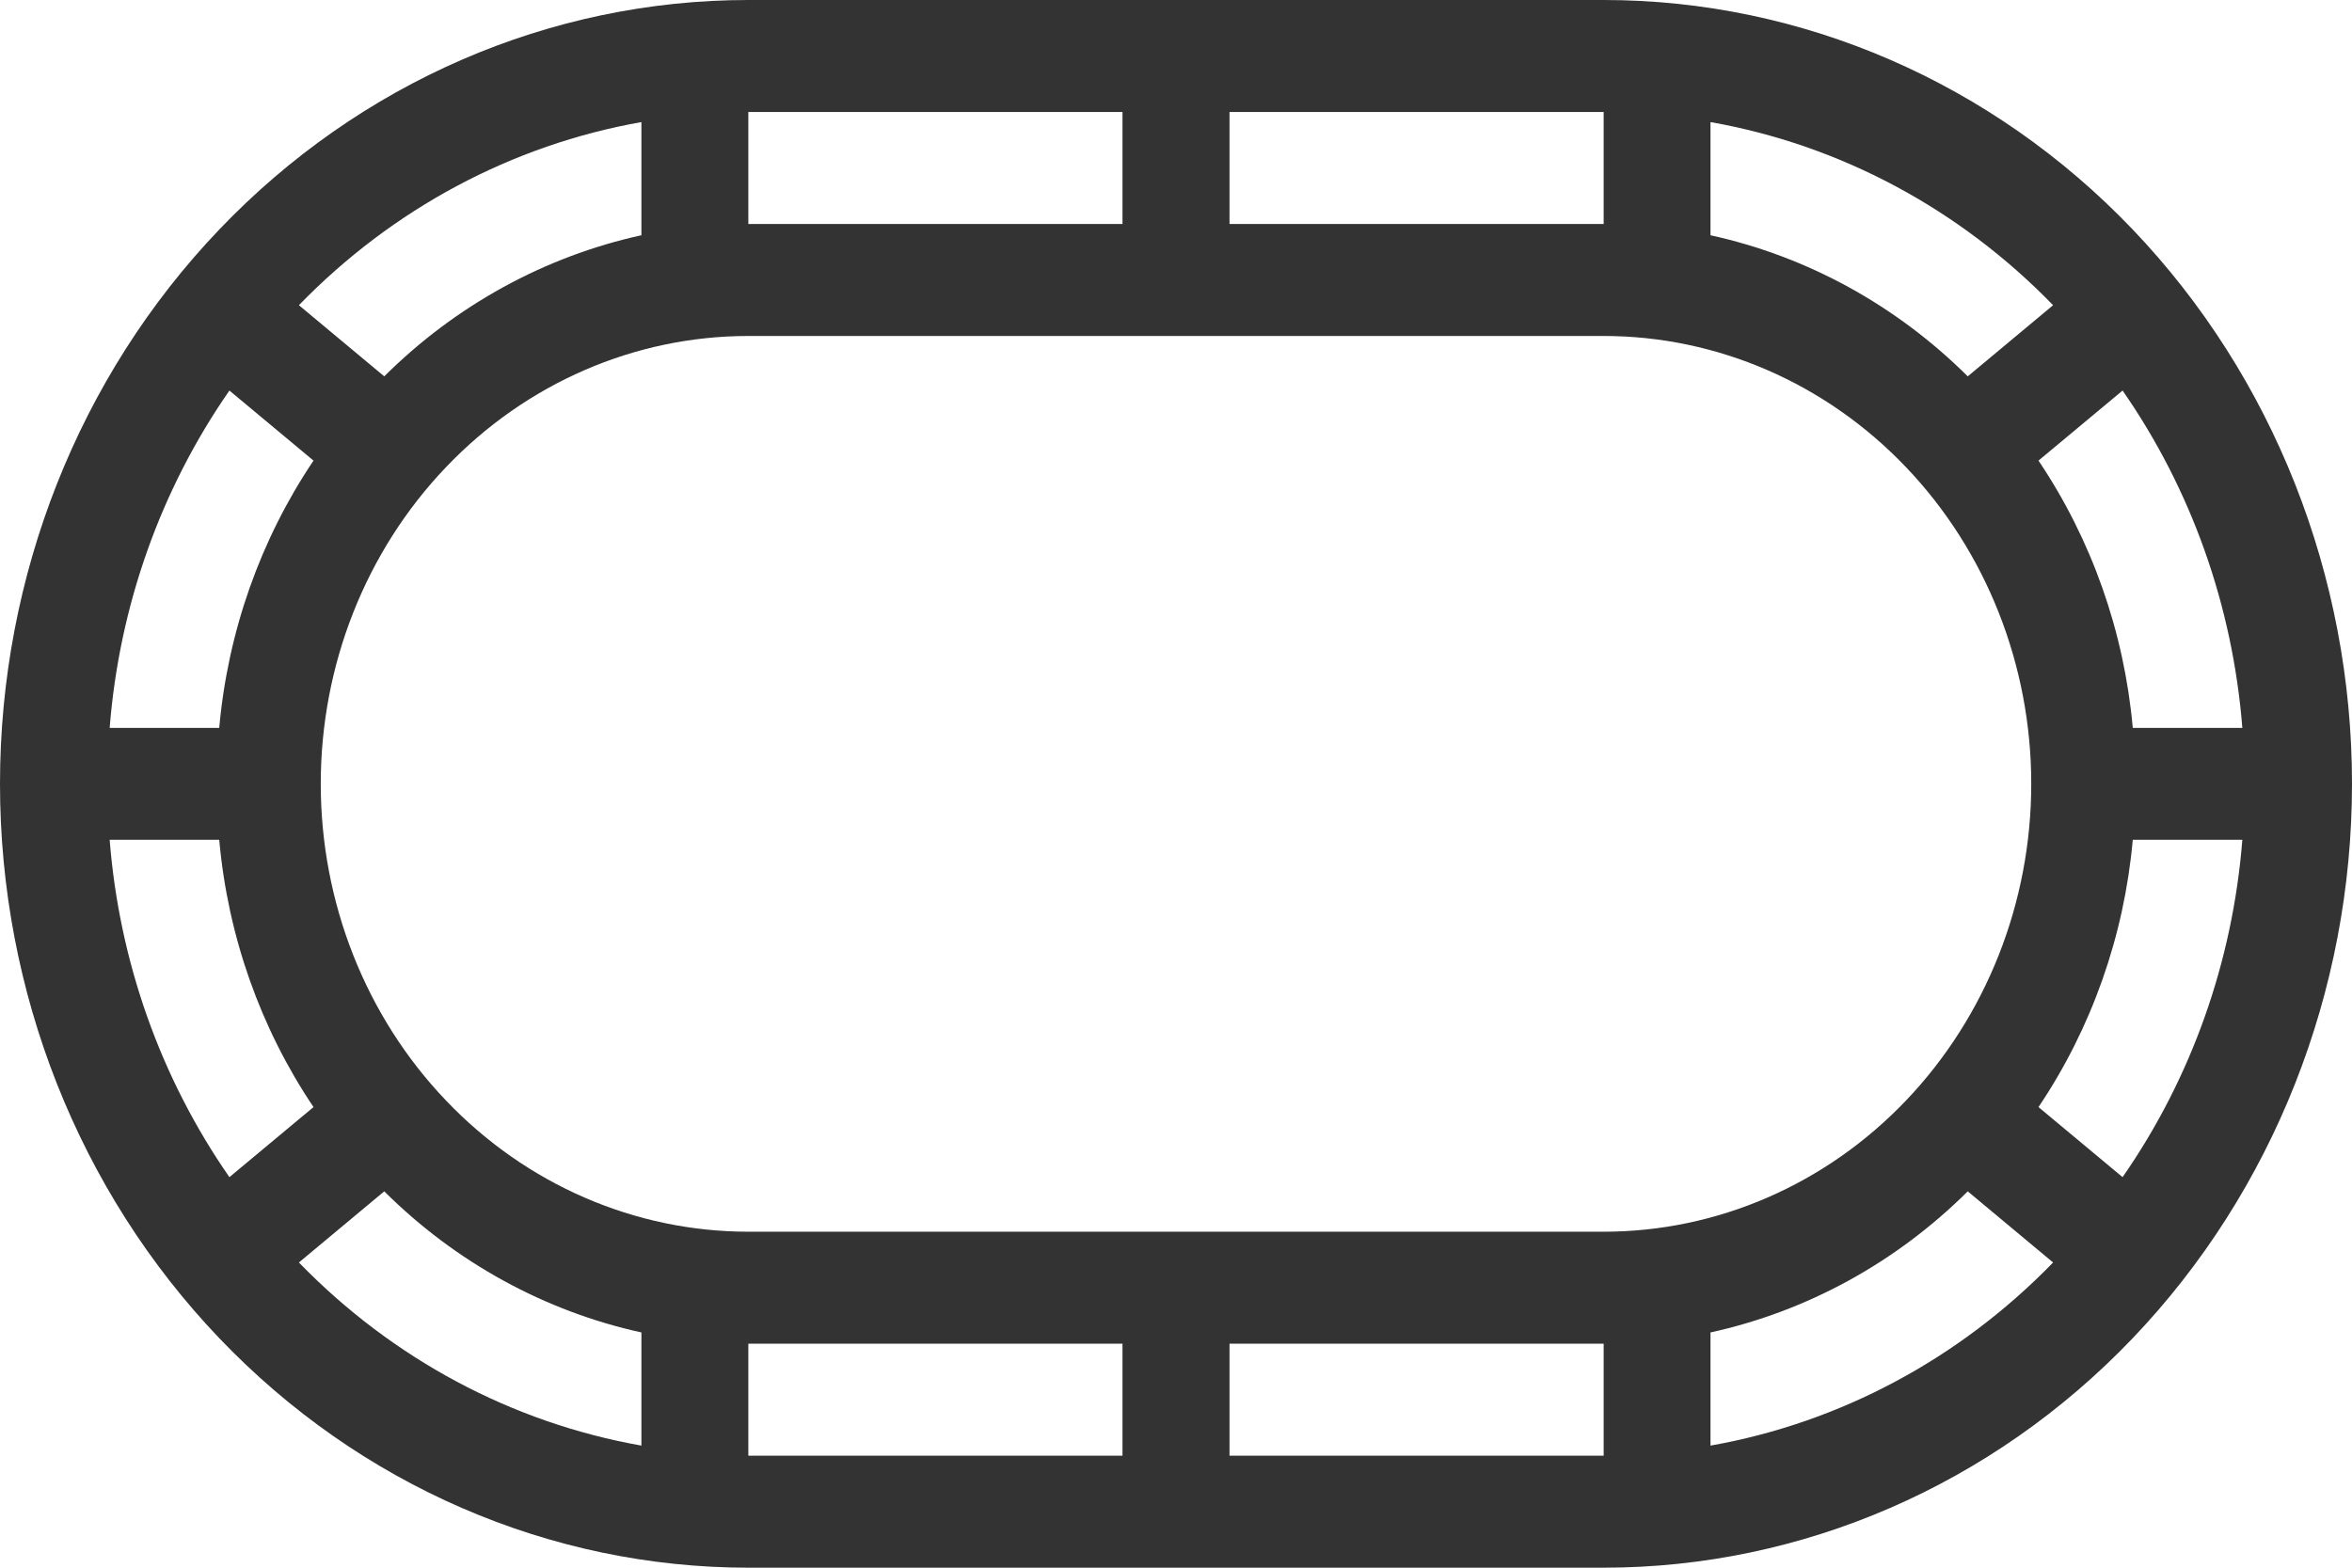 <?xml version="1.0" encoding="UTF-8"?>
<svg width="24px" height="16px" viewBox="0 0 24 16" version="1.1" xmlns="http://www.w3.org/2000/svg" xmlns:xlink="http://www.w3.org/1999/xlink">
    <title>baccarat</title>
    <g id="Icons" stroke="none" stroke-width="1" fill="none" fill-rule="evenodd">
        <g id="Artboard" transform="translate(-250, -264)" fill="#333333" fill-rule="nonzero">
            <g id="baccarat" transform="translate(250, 264)">
                <path d="M16.364,0 L7.636,0 C5.611,0 3.669,0.843 2.237,2.343 C0.804,3.843 0,5.878 0,8 C0,10.122 0.804,12.157 2.237,13.657 C3.669,15.157 5.611,16 7.636,16 L16.364,16 C18.389,16 20.331,15.157 21.763,13.657 C23.195,12.157 24,10.122 24,8 C24,5.878 23.195,3.843 21.763,2.343 C20.331,0.843 18.389,0 16.364,0 Z M7.636,12.571 C6.479,12.571 5.369,12.09 4.551,11.232 C3.732,10.375 3.273,9.212 3.273,8 C3.273,6.788 3.732,5.625 4.551,4.768 C5.369,3.91 6.479,3.429 7.636,3.429 L16.364,3.429 C17.521,3.429 18.631,3.91 19.449,4.768 C20.267,5.625 20.727,6.788 20.727,8 C20.727,9.212 20.267,10.375 19.449,11.232 C18.631,12.09 17.521,12.571 16.364,12.571 L7.636,12.571 Z M1.119,8.571 L2.237,8.571 C2.325,9.553 2.657,10.493 3.199,11.299 L2.341,12.014 C1.64,11.006 1.217,9.815 1.119,8.571 Z M2.341,3.986 L3.199,4.701 C2.657,5.507 2.325,6.447 2.237,7.429 L1.119,7.429 C1.217,6.185 1.64,4.994 2.341,3.986 Z M3.921,3.841 L3.05,3.115 C4.005,2.131 5.225,1.479 6.545,1.246 L6.545,2.401 C5.56,2.617 4.651,3.115 3.921,3.841 Z M3.921,12.159 C4.651,12.885 5.56,13.383 6.545,13.599 L6.545,14.754 C5.225,14.521 4.005,13.869 3.05,12.885 L3.921,12.159 Z M20.079,3.841 C19.349,3.115 18.44,2.617 17.454,2.401 L17.454,1.246 C18.775,1.479 19.995,2.131 20.95,3.115 L20.079,3.841 Z M20.079,12.159 L20.95,12.885 C19.995,13.869 18.775,14.521 17.454,14.754 L17.454,13.599 C18.44,13.383 19.349,12.885 20.079,12.159 Z M21.659,12.014 L20.801,11.299 C21.343,10.493 21.675,9.553 21.763,8.571 L22.881,8.571 C22.783,9.815 22.36,11.006 21.659,12.014 Z M21.763,7.429 C21.675,6.447 21.343,5.507 20.801,4.701 L21.659,3.986 C22.36,4.994 22.783,6.185 22.881,7.429 L21.763,7.429 Z M16.364,2.286 L12.546,2.286 L12.546,1.143 L16.364,1.143 L16.364,2.286 Z M11.454,1.143 L11.454,2.286 L7.636,2.286 L7.636,1.143 L11.454,1.143 Z M7.636,13.714 L11.454,13.714 L11.454,14.857 L7.636,14.857 L7.636,13.714 Z M12.546,14.857 L12.546,13.714 L16.364,13.714 L16.364,14.857 L12.546,14.857 Z" id="Shape"></path>
            </g>
        </g>
    </g>
</svg>